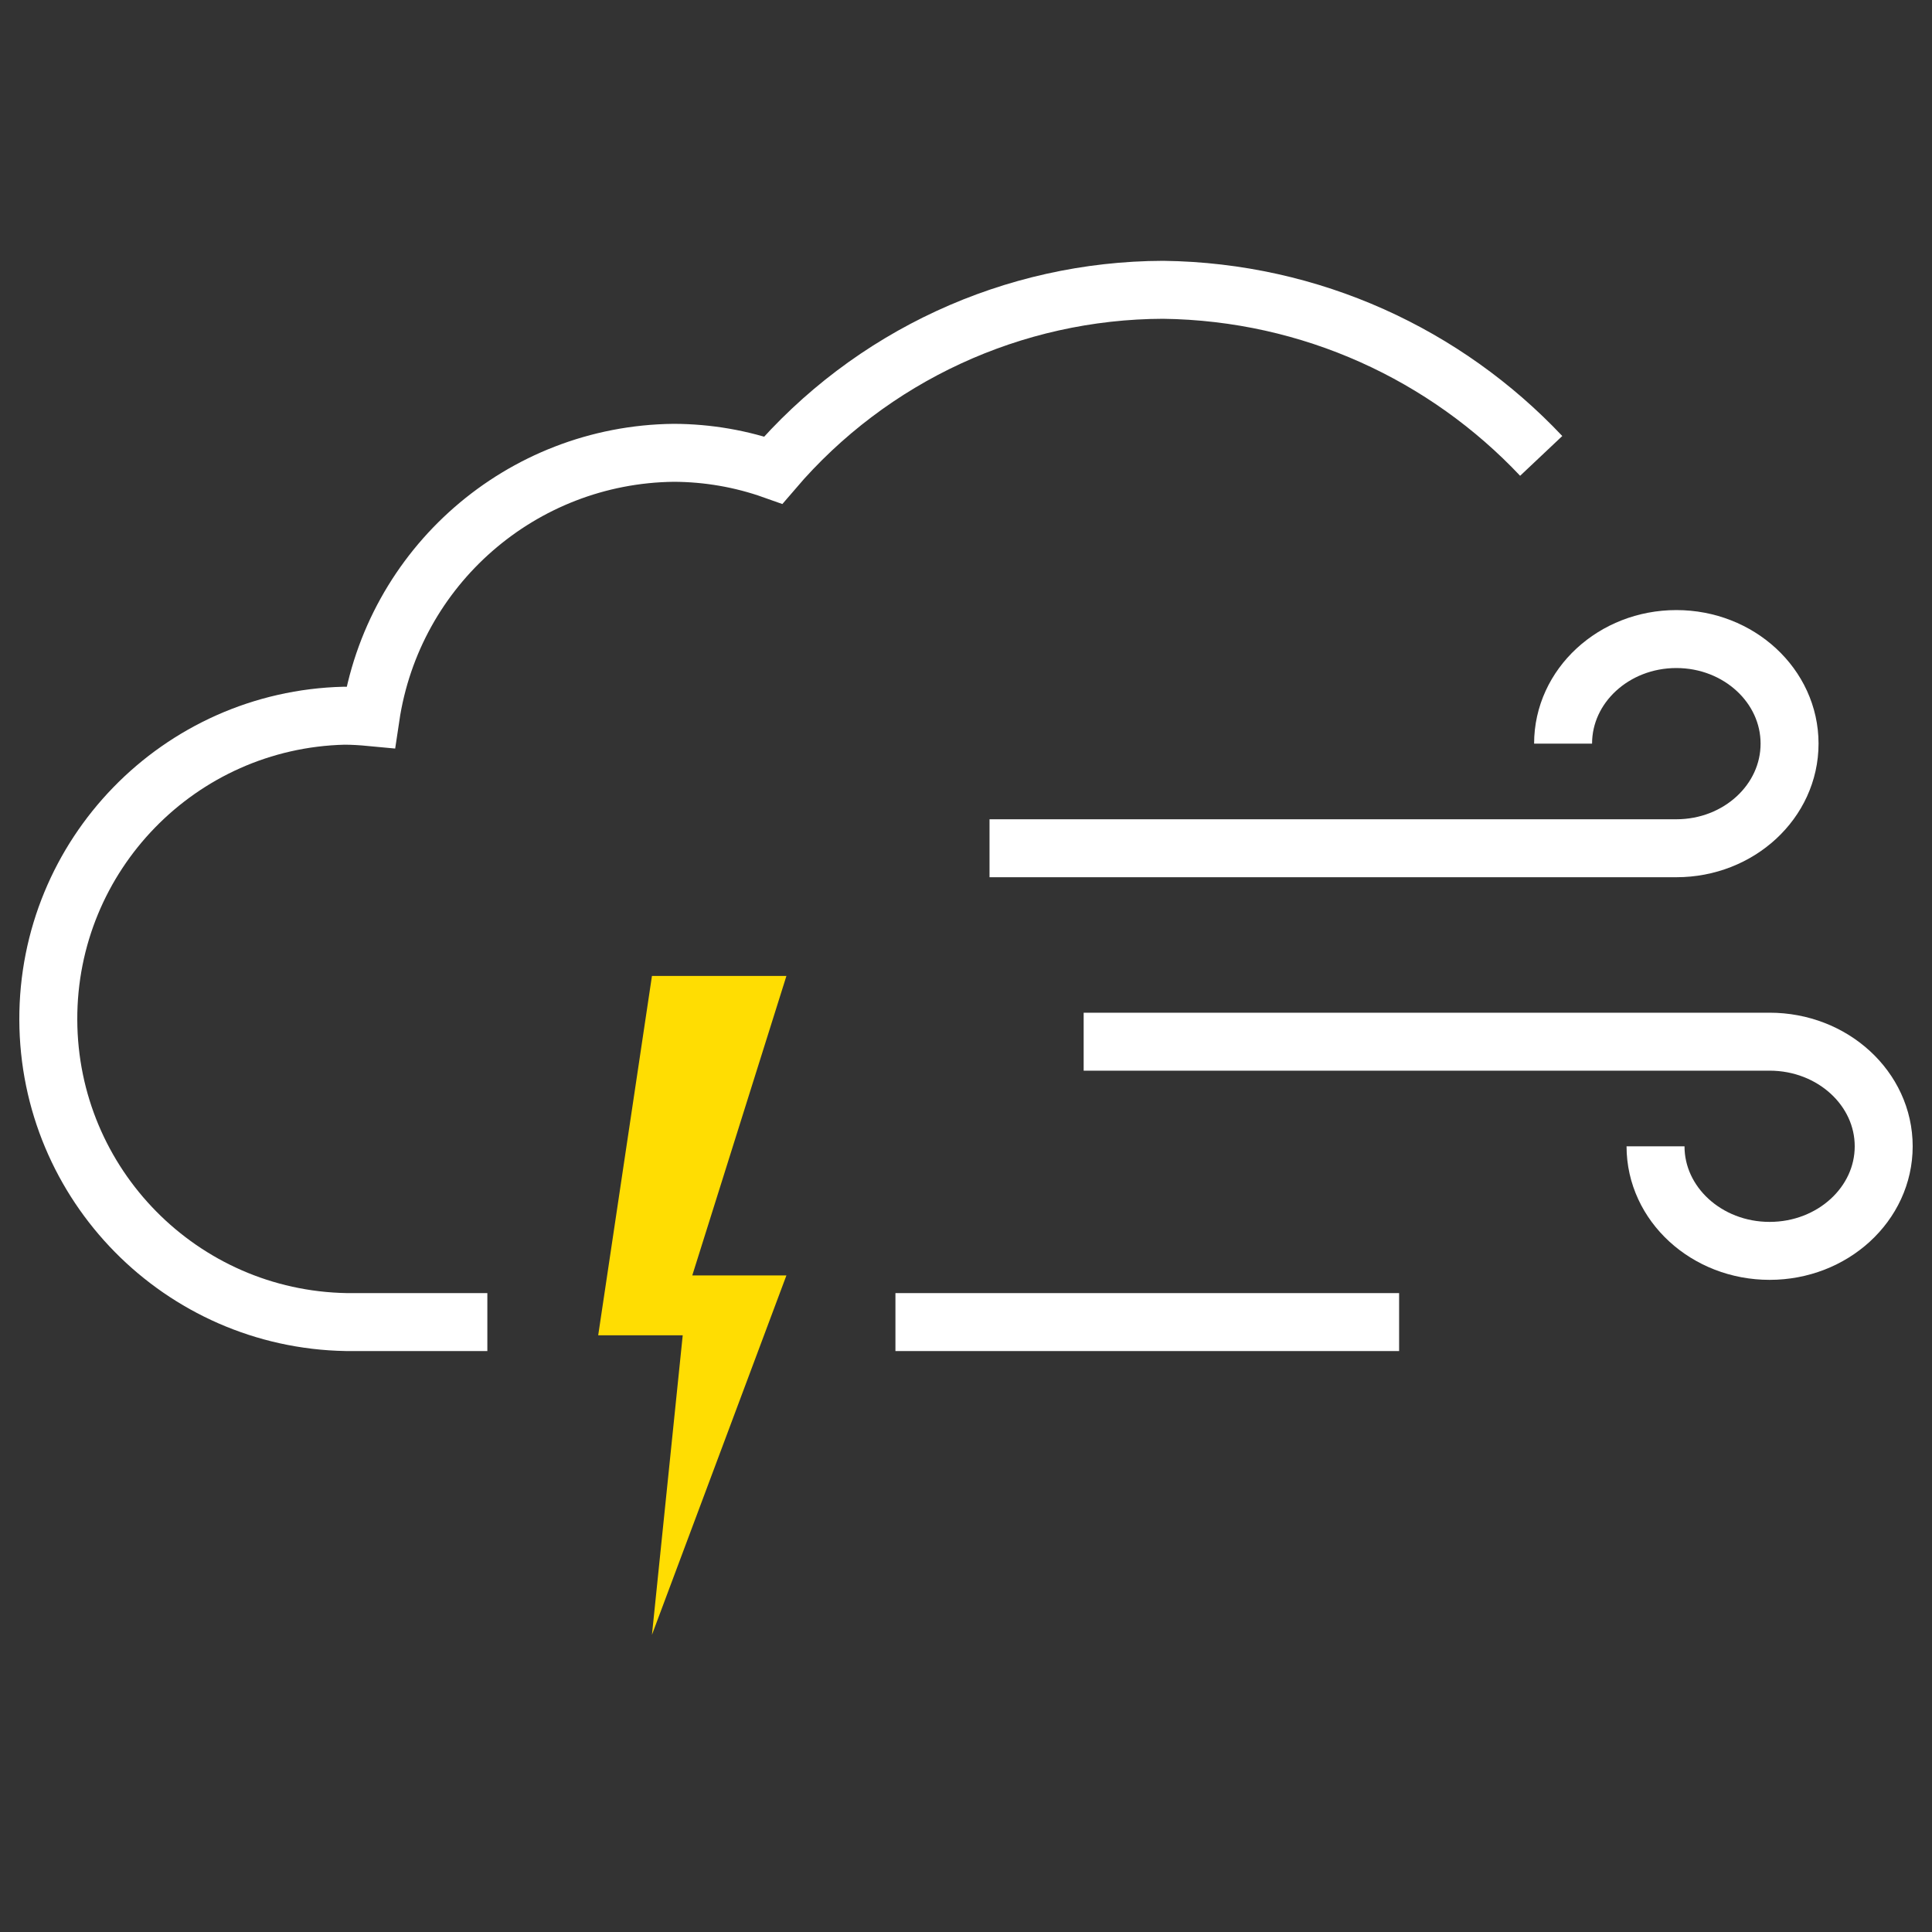 <?xml version="1.0" encoding="UTF-8"?>
<svg width="40px" height="40px" viewBox="0 0 40 40" version="1.1" xmlns="http://www.w3.org/2000/svg" xmlns:xlink="http://www.w3.org/1999/xlink">
    <rect x="0" y="0" width="40" height="40" fill="#333333" stroke="none"/>
    <!-- Generator: Sketch 60 (88103) - https://sketch.com -->
    <title>iflytek_DA_extreme_thunderstorm</title>
    <desc>Created with Sketch.</desc>
    <g id="iflytek_DA_extreme_thunderstorm" stroke="none" stroke-width="1" fill="none" fill-rule="evenodd">
        <g id="编组-2" transform="translate(1, 6)">
            <g id="编组-5" transform="translate(10.718, 6.821)">
                <g id="编组">
                    <g id="编组-4备份" transform="translate(8.769, 0)" stroke="#FFFFFF" stroke-width="1.2">
                        <path d="M14.22,4.741 C15.514,4.741 16.564,3.771 16.564,2.575 C16.564,1.38 15.514,0.41 14.22,0.41 C12.925,0.41 11.875,1.38 11.875,2.575 M14.22,4.741 L0,4.741" id="形状结合"></path>
                        <path d="M16.151,12.536 C17.455,12.536 18.513,11.566 18.513,10.37 C18.513,9.175 17.455,8.205 16.151,8.205 C14.847,8.205 13.789,9.175 13.789,10.37 M16.151,12.536 L1.949,12.536" id="形状结合备份-4" transform="translate(10.231, 10.641) scale(1, -1) translate(-10.231, -10.641) "></path>
                    </g>
                    <polygon id="路径备份" fill="#FFDD02" points="1.78 7.385 4.564 7.385 2.615 13.585 4.564 13.585 1.78 21.026 2.417 14.825 0.667 14.825"></polygon>
                </g>
            </g>
            <path d="M9.09,21.372 L6.167,21.372 C2.751,21.311 0.011,18.531 -4.26325641e-14,15.115 C-0.011,11.699 2.712,8.901 6.127,8.818 C6.311,8.818 6.492,8.83 6.672,8.847 C7.136,5.729 9.796,3.41 12.948,3.375 C13.651,3.377 14.348,3.497 15.01,3.732 C17.028,1.372 19.976,0.009 23.081,-5.68434189e-14 C26.155,0.039 28.937,1.348 30.909,3.439 M27.967,21.372 L17.539,21.372" id="形状" stroke="#FFFFFF" stroke-width="1.2"></path>
        </g>
    </g>
</svg>
